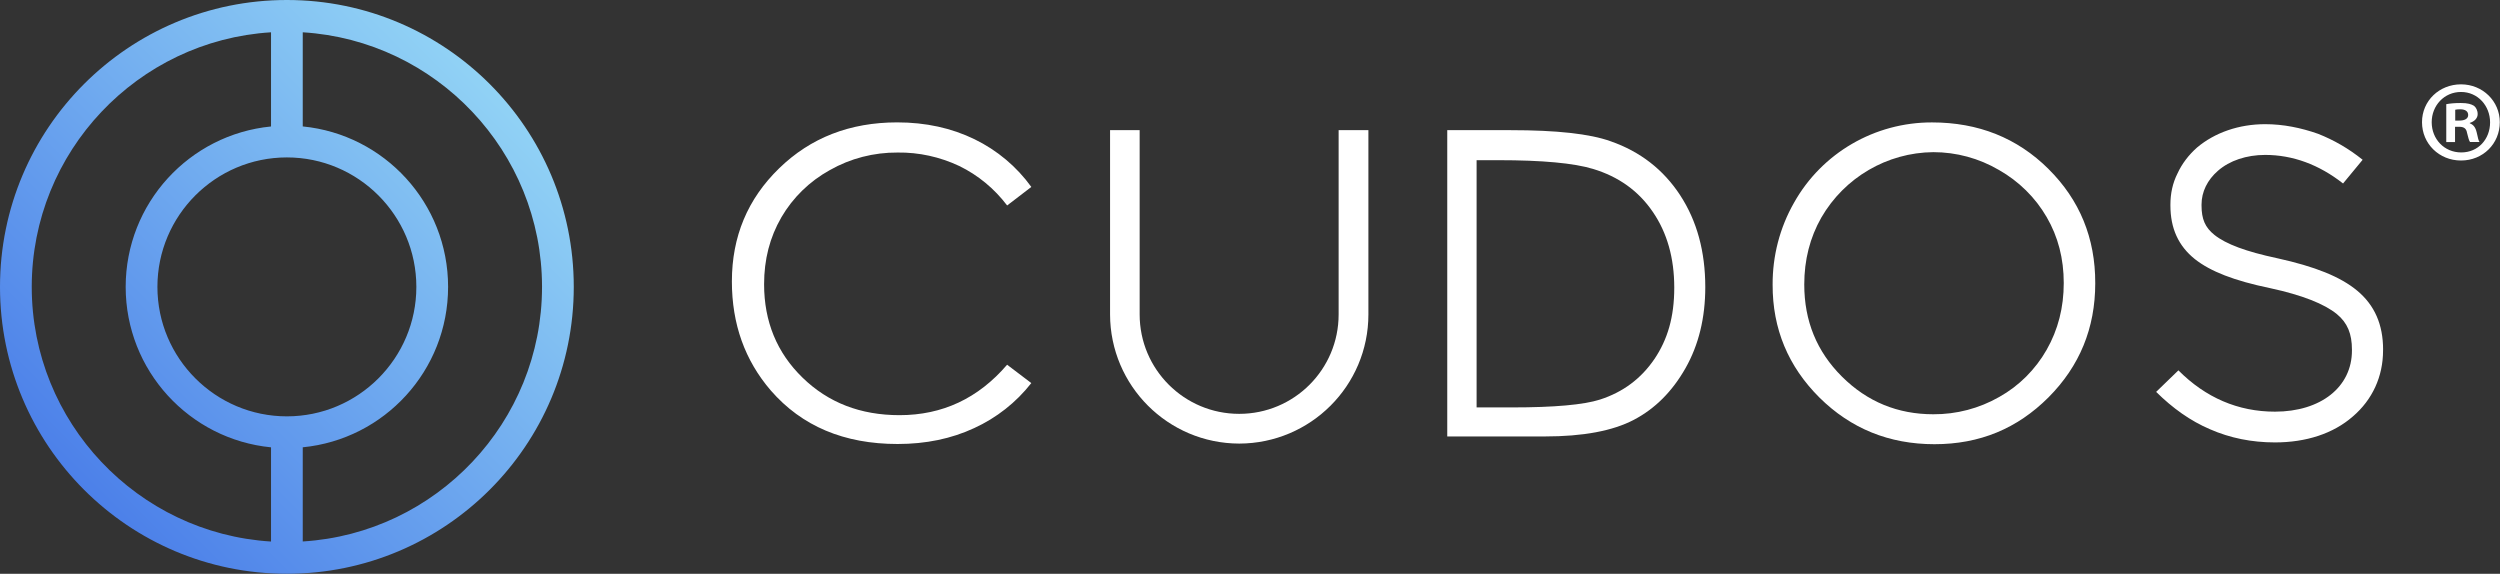 <svg width="122" height="28" viewBox="0 0 122 28" fill="none" xmlns="http://www.w3.org/2000/svg">
<rect x="0" y="0" width="122" height="28" fill="#333333" stroke="none"/>
<g clip-path="url(#clip0_121_975)">
<path d="M99.965 8.244C98.435 6.728 96.543 5.974 94.28 5.974C91.491 5.968 88.908 7.461 87.543 9.902C86.852 11.118 86.498 12.491 86.504 13.893C86.498 16.048 87.265 17.883 88.787 19.399C90.317 20.914 92.188 21.677 94.401 21.677C96.614 21.677 98.441 20.915 99.965 19.393C101.487 17.864 102.248 16.014 102.248 13.823C102.255 11.618 101.487 9.754 99.965 8.246V8.244ZM99.879 17.065C99.331 18.026 98.534 18.829 97.566 19.37C96.584 19.932 95.474 20.223 94.344 20.216C92.608 20.216 91.121 19.605 89.89 18.381C88.659 17.157 88.048 15.663 88.048 13.884C88.048 12.683 88.325 11.594 88.88 10.619C90.011 8.662 92.089 7.446 94.344 7.425C95.468 7.425 96.57 7.723 97.545 8.293C98.512 8.84 99.324 9.636 99.879 10.597C100.434 11.551 100.711 12.618 100.711 13.812C100.711 15.007 100.434 16.089 99.879 17.064V17.065Z" fill="white"/>
<path d="M116.293 17.064V17.107C116.293 18.372 115.773 19.509 114.817 20.325C113.861 21.161 112.537 21.59 111.017 21.59C109.888 21.59 108.824 21.376 107.847 20.947C106.891 20.54 106.023 19.918 105.22 19.124L106.306 18.073C107.63 19.403 109.215 20.089 111.018 20.089C113.254 20.089 114.775 18.887 114.775 17.107V17.064C114.775 16.292 114.559 15.755 114.037 15.326C113.428 14.832 112.364 14.404 110.78 14.061C109.021 13.697 107.87 13.245 107.11 12.645C106.307 12.002 105.916 11.143 105.916 10.028V9.985C105.916 9.448 106.024 8.934 106.263 8.462C106.48 7.99 106.806 7.561 107.219 7.196C108.088 6.468 109.26 6.06 110.542 6.06C111.411 6.06 112.279 6.232 113.125 6.531C113.885 6.832 114.601 7.239 115.297 7.797L114.341 8.954C113.169 8.033 111.888 7.56 110.54 7.56C109.628 7.56 108.803 7.838 108.238 8.332C107.718 8.783 107.435 9.362 107.435 9.984V10.027C107.435 10.692 107.609 11.1 108.065 11.464C108.63 11.914 109.608 12.278 111.127 12.601C112.973 13.008 114.21 13.501 115.035 14.188C115.883 14.896 116.295 15.839 116.295 17.063L116.293 17.064Z" fill="white"/>
<path d="M81.995 9.531C81.176 8.279 80.045 7.397 78.594 6.892C77.584 6.529 75.962 6.352 73.727 6.352H70.626V21.299H75.385C77.249 21.299 78.701 21.029 79.732 20.487C80.764 19.947 81.603 19.108 82.251 17.969C82.897 16.831 83.218 15.507 83.218 14.013C83.218 12.277 82.812 10.783 81.994 9.531H81.995ZM80.736 17.52C80.088 18.474 79.207 19.135 78.082 19.498C77.285 19.754 75.848 19.882 73.786 19.882H72.058V7.817H73.117C75.266 7.817 76.809 7.96 77.742 8.244C78.988 8.621 79.962 9.317 80.659 10.343C81.356 11.36 81.704 12.591 81.704 14.035C81.704 15.479 81.376 16.568 80.737 17.52H80.736Z" fill="white"/>
<path d="M38.127 10.614C37.566 11.582 37.288 12.662 37.288 13.871C37.288 15.693 37.914 17.216 39.166 18.431C40.418 19.649 41.99 20.26 43.896 20.26C45.988 20.26 47.738 19.442 49.147 17.798L50.328 18.694C49.588 19.64 48.627 20.395 47.539 20.892C46.422 21.412 45.177 21.667 43.804 21.667C41.194 21.667 39.131 20.799 37.615 19.056C36.348 17.583 35.716 15.812 35.716 13.735C35.716 11.543 36.484 9.708 38.022 8.214C39.557 6.72 41.479 5.972 43.784 5.972C45.178 5.972 46.438 6.249 47.561 6.797C48.657 7.331 49.61 8.127 50.329 9.123L49.148 10.027C48.529 9.209 47.732 8.547 46.807 8.098C45.868 7.657 44.843 7.429 43.804 7.444C42.645 7.436 41.5 7.728 40.49 8.304C39.508 8.846 38.691 9.643 38.128 10.61L38.127 10.614Z" fill="white"/>
<path d="M65.326 6.352H66.778V15.344C66.778 18.823 63.953 21.64 60.474 21.647C56.996 21.639 54.178 18.823 54.171 15.344V6.352H55.615V15.344C55.615 18.026 57.791 20.196 60.473 20.196C63.155 20.196 65.325 18.026 65.325 15.344V6.352H65.326Z" fill="white"/>
<path d="M14 0C6.268 0 0 6.268 0 14C0 21.732 6.268 28 14 28C21.732 28 28 21.732 28 14C28 6.268 21.732 0 14 0ZM14 20.318C10.517 20.318 7.682 17.484 7.682 14C7.682 10.516 10.516 7.682 14 7.682C17.484 7.682 20.318 10.516 20.318 14C20.318 17.484 17.484 20.318 14 20.318ZM1.549 14C1.549 7.395 6.72 1.977 13.226 1.576V6.172C9.245 6.561 6.133 9.917 6.133 14.001C6.133 18.086 9.245 21.44 13.226 21.83V26.427C6.72 26.026 1.549 20.608 1.549 14.002V14ZM14.774 26.424V21.828C18.756 21.439 21.867 18.083 21.867 13.999C21.867 9.914 18.756 6.56 14.774 6.17V1.576C21.28 1.977 26.451 7.395 26.451 14C26.451 20.605 21.28 26.023 14.774 26.424Z" fill="url(#paint0_linear_121_975)"/>
<path d="M121.99 5.963C121.99 7.011 121.169 7.833 120.098 7.833C119.027 7.833 118.194 7.011 118.194 5.963C118.194 4.916 119.039 4.116 120.098 4.116C121.156 4.116 121.99 4.938 121.99 5.963ZM118.667 5.963C118.667 6.785 119.276 7.439 120.109 7.439C120.941 7.439 121.516 6.785 121.516 5.974C121.516 5.164 120.919 4.488 120.098 4.488C119.276 4.488 118.667 5.152 118.667 5.963ZM119.806 6.932H119.378V5.084C119.546 5.05 119.784 5.027 120.088 5.027C120.438 5.027 120.594 5.084 120.73 5.163C120.831 5.242 120.91 5.388 120.91 5.569C120.91 5.771 120.752 5.929 120.527 5.996V6.018C120.707 6.087 120.808 6.221 120.864 6.468C120.922 6.749 120.955 6.863 121 6.93H120.538C120.482 6.862 120.447 6.693 120.391 6.481C120.358 6.278 120.246 6.187 120.009 6.187H119.806V6.93V6.932ZM119.817 5.884H120.02C120.257 5.884 120.447 5.804 120.447 5.614C120.447 5.445 120.324 5.333 120.053 5.333C119.94 5.333 119.861 5.344 119.815 5.356V5.885L119.817 5.884Z" fill="white"/>
</g>
<defs>
<linearGradient id="paint0_linear_121_975" x1="4.1" y1="23.9" x2="23.9" y2="4.1" gradientUnits="userSpaceOnUse">
<stop stop-color="#4C80E9"/>
<stop offset="1" stop-color="#91D2F5"/>
</linearGradient>
<clipPath id="clip0_121_975">
<rect width="121.99" height="28" fill="white"/>
</clipPath>
</defs>
</svg>

